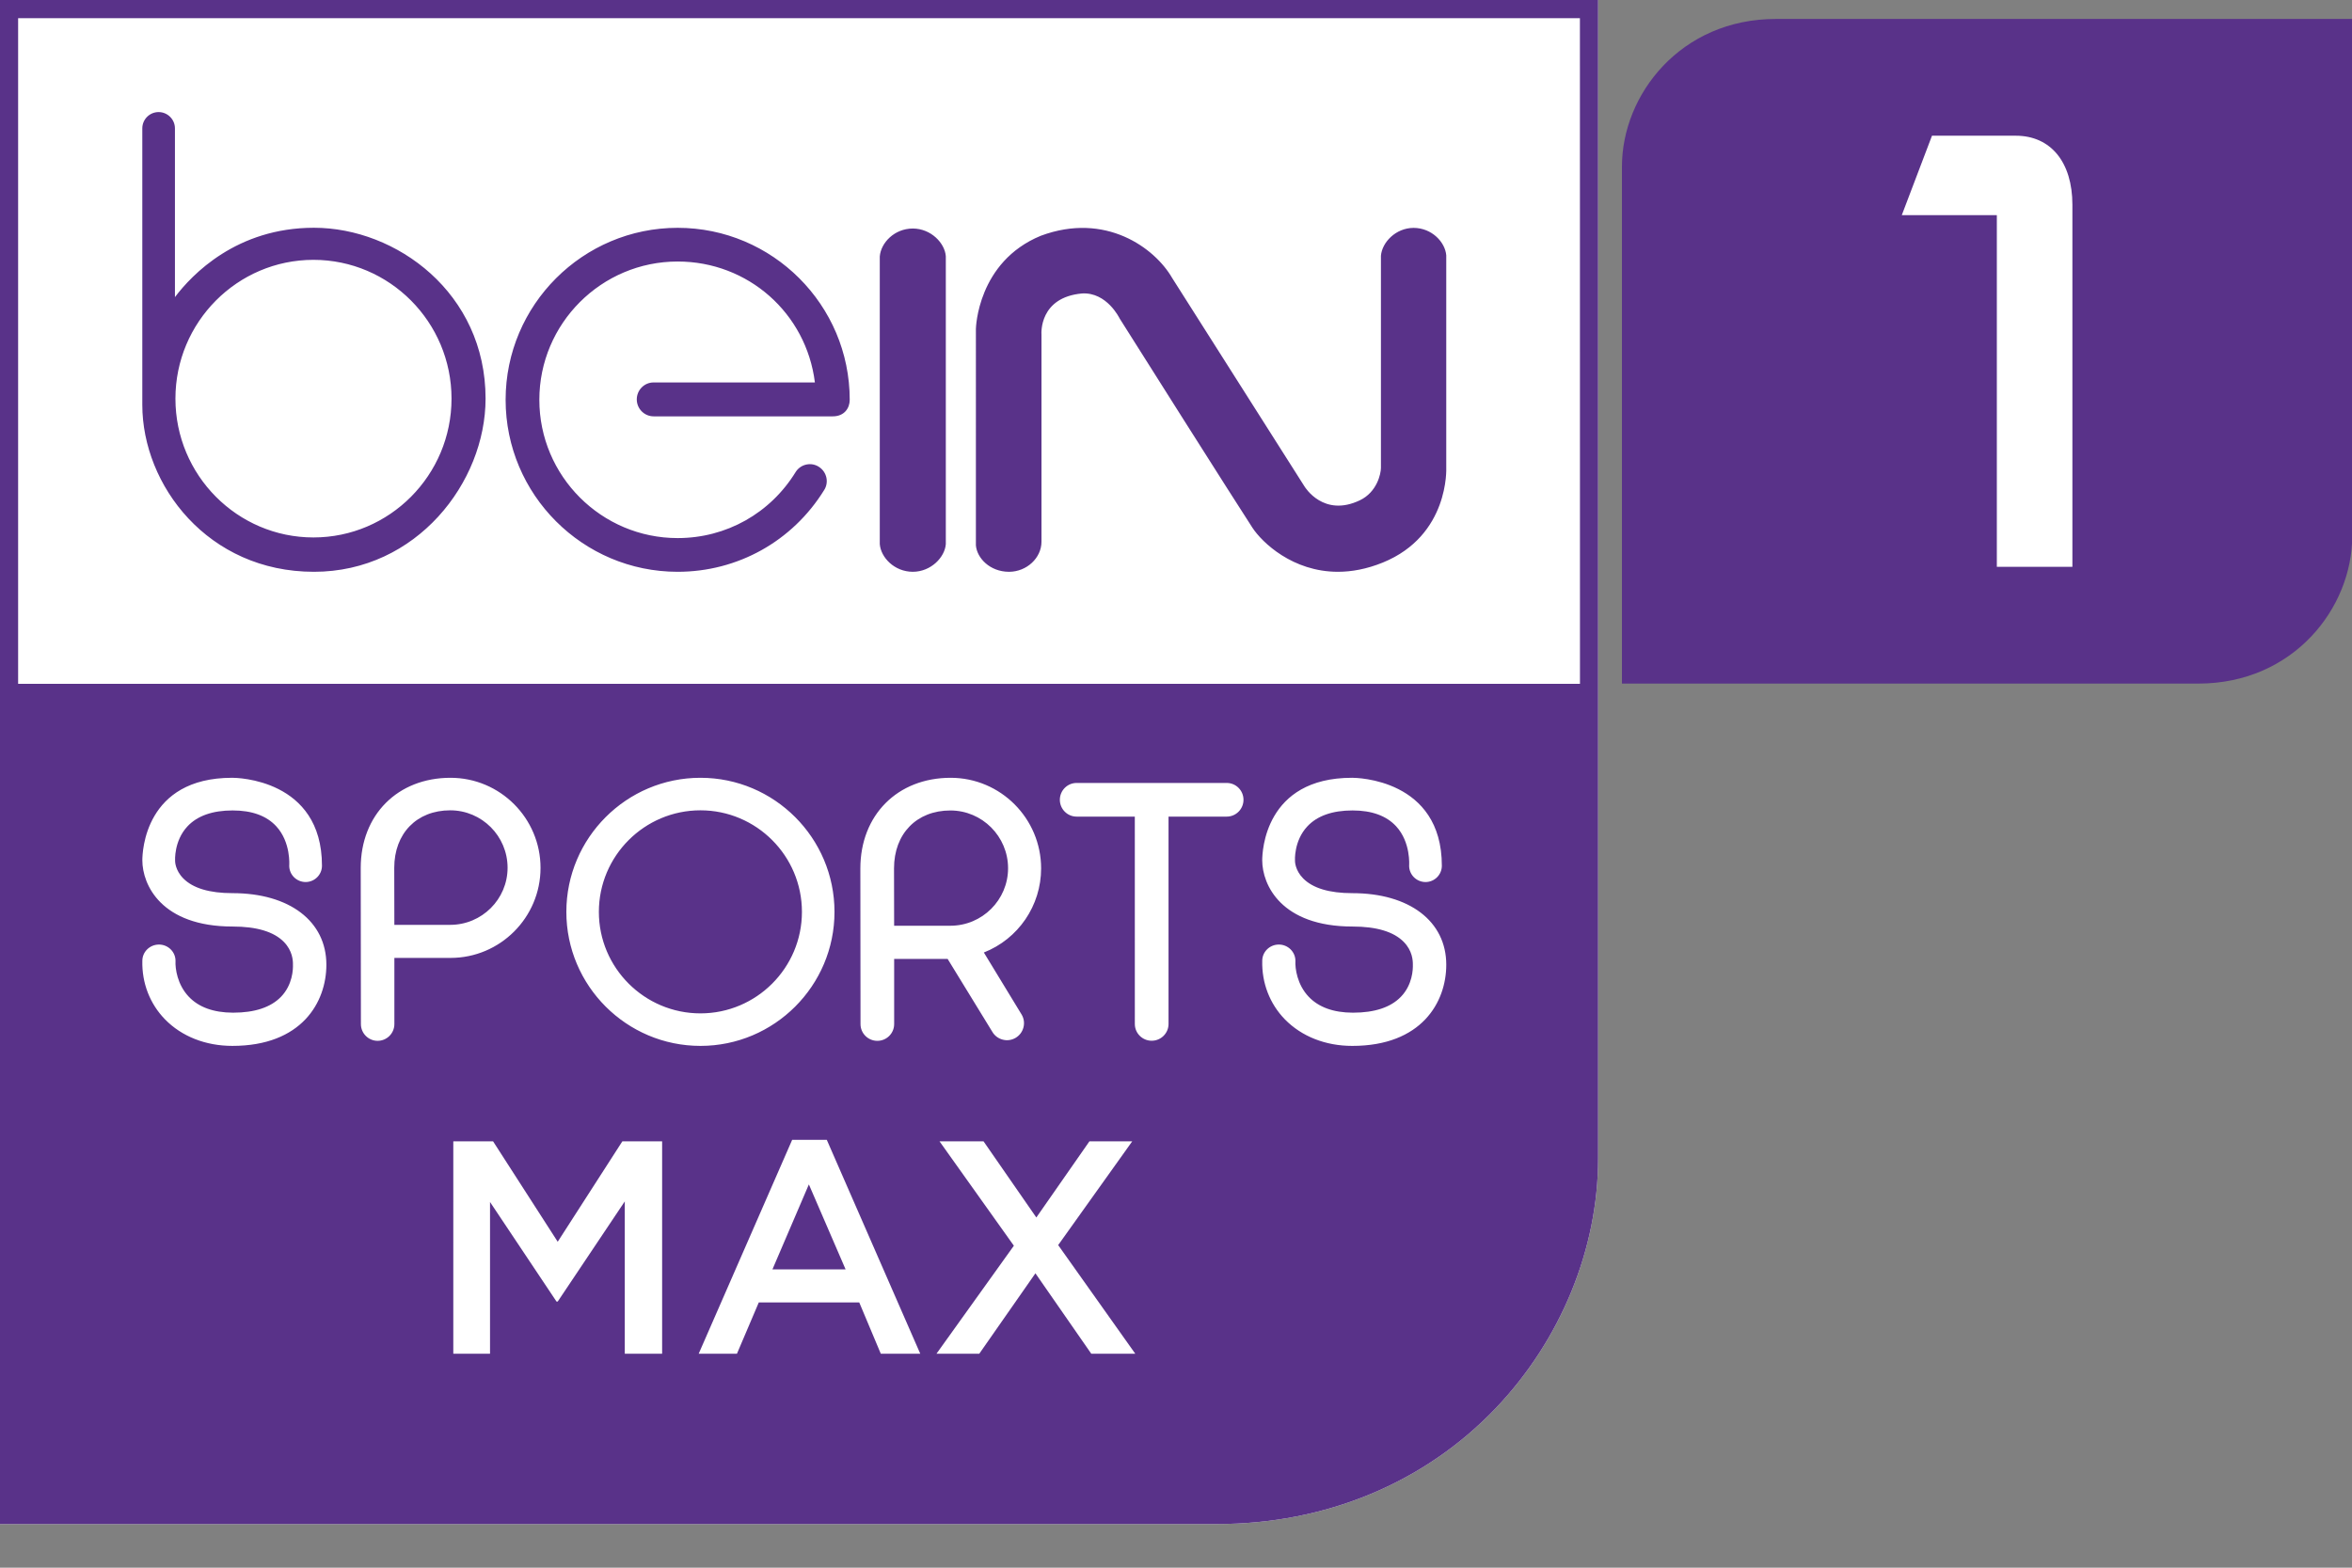 <?xml version="1.0" encoding="utf-8"?>
<!-- Generator: Adobe Illustrator 25.2.3, SVG Export Plug-In . SVG Version: 6.00 Build 0)  -->
<svg version="1.1" id="Layer_1" xmlns="http://www.w3.org/2000/svg" xmlns:xlink="http://www.w3.org/1999/xlink" x="0px" y="0px"
	 viewBox="0 0 600 400" enable-background="new 0 0 600 400" xml:space="preserve">
<rect x="0" y="0" width="600" height="400" fill="#808080" stroke="none"/>
<path fill="#FFFFFF" d="M0,0v388.861h310.473c27.687,0,52.942-10.509,71.11-29.576c16.588-17.407,26.1-40.631,26.1-63.725V0H0z"/>
<path fill="#593289" d="M0,0v388.861h310.473c27.687,0,52.942-10.509,71.11-29.576c16.587-17.407,26.1-40.631,26.1-63.725V0H0z
	 M403.04,4.634l0.013,169.853H4.624V4.634H403.04z"/>
<path fill="#593289" d="M80.08,58.114c-19.703,0-31.112,11.944-35.452,17.698V32.757c0-2.293-1.877-4.161-4.167-4.161
	c-2.295,0-4.159,1.867-4.159,4.161v70.528c0,20.496,16.742,42.61,43.784,42.61c26.203,0,43.784-22.845,43.784-44.19
	C123.871,74.783,101.137,58.114,80.08,58.114z M79.964,137.132c-19.418,0-35.212-15.888-35.212-35.42
	c0-19.524,15.794-35.413,35.212-35.413c19.419,0,35.22,15.888,35.22,35.413C115.184,121.243,99.383,137.132,79.964,137.132z
	 M216.766,102.008c0,2.103-1.348,4.225-4.334,4.225h-45.673c-2.38,0-4.315-1.941-4.315-4.325c0-2.385,1.922-4.327,4.282-4.327
	l41.159,0.009c-2.199-17.681-17.039-30.865-35.014-30.865c-19.451,0-35.283,15.829-35.283,35.283
	c0,19.454,15.832,35.284,35.283,35.284c12.389,0,23.656-6.323,30.138-16.913c0.652-0.987,1.625-1.638,2.754-1.861
	c1.135-0.225,2.277,0.006,3.212,0.645c1.967,1.31,2.529,3.967,1.245,5.917c-8.081,13.034-22.044,20.815-37.349,20.815
	c-24.197,0-43.886-19.686-43.886-43.887c0-24.197,19.69-43.88,43.886-43.88C197.07,58.128,216.766,77.811,216.766,102.008z
	 M241.279,138.795v0.035c-0.246,3.331-3.753,7.043-8.397,7.065h-0.045c-4.695-0.022-8.133-3.66-8.403-7.061V65.441
	c0.271-3.473,3.708-7.114,8.403-7.133h0.045c4.644,0.023,8.151,3.735,8.397,7.066V138.795z M352.761,143.535
	c-4.127,1.676-7.958,2.36-11.454,2.36c-11.531,0-19.335-7.468-21.811-11.247c-3.134-4.753-32.601-51.304-33.859-53.364
	c-0.084-0.151-3.282-6.769-9.596-6.407c-10.925,0.986-10.39,10.113-10.357,10.5v52.845c0,4.15-3.773,7.656-8.249,7.675h-0.039
	c-4.875-0.012-8.178-3.508-8.442-6.743V83.931c0-0.183,0.393-17.135,16.568-23.778c16.491-6.133,29.074,3.089,33.504,10.787
	l33.729,53.138c0.207,0.335,4.934,7.959,14.131,3.58c4.404-2.093,5.392-6.806,5.392-8.293v-54.1c0.271-3.402,3.747-7.101,8.326-7.12
	h0.019c4.644,0.017,8.042,3.634,8.319,7.008v54.16C368.949,119.427,369.761,136.612,352.761,143.535z"/>
<path fill="#FFFFFF" d="M59.312,227.889c-5.856,0-10.074-1.257-12.544-3.747c-2.096-2.115-2.102-4.341-2.102-4.498
	c0-0.049-0.323-5.054,3.134-8.772c2.521-2.711,6.41-4.086,11.557-4.086c4.914,0,8.642,1.36,11.118,4.044
	c3.76,4.082,3.321,9.945,3.308,10.064c0,2.293,1.877,4.157,4.185,4.157c2.296,0,4.167-1.864,4.167-4.157
	c0-22.186-21.895-22.44-22.824-22.44h-0.11c-22.25,0-22.889,18.89-22.889,21.047c0,6.278,4.85,16.906,23.044,16.906
	c6.14,0,10.544,1.329,13.092,3.954c2.141,2.206,2.309,4.676,2.283,5.785c0.039,1.141-0.065,5.108-3.05,8.194
	c-2.606,2.679-6.701,4.044-12.182,4.044h-0.091c-4.934-0.017-8.733-1.396-11.28-4.105c-2.882-3.057-3.463-7.145-3.353-9.12
	c0-2.292-1.896-4.156-4.225-4.156c-2.334,0-4.237,1.864-4.237,4.137c-0.141,5.675,1.916,10.979,5.779,14.949
	c4.263,4.366,10.364,6.771,17.188,6.771c17.697,0,23.979-11.157,23.979-20.712C83.258,235.061,73.854,227.889,59.312,227.889z
	 M344.993,227.893c-5.849,0-10.073-1.261-12.543-3.75c-2.089-2.115-2.096-4.341-2.096-4.498c-0.006-0.049-0.329-5.054,3.134-8.772
	c2.516-2.711,6.405-4.086,11.564-4.086c4.896,0,8.629,1.364,11.106,4.044c3.766,4.085,3.321,9.947,3.315,10.066
	c0,2.293,1.877,4.157,4.185,4.157c2.289,0,4.16-1.864,4.16-4.157c0-22.185-21.889-22.443-22.824-22.443h-0.103
	c-22.256,0-22.895,18.893-22.895,21.047c0,6.282,4.85,16.906,23.056,16.906c6.127,0,10.532,1.332,13.08,3.957
	c2.147,2.203,2.309,4.672,2.289,5.784c0.038,1.139-0.065,5.108-3.057,8.191c-2.593,2.683-6.695,4.047-12.183,4.047
	c0,0-0.065,0-0.09,0c-4.934-0.016-8.726-1.396-11.28-4.105c-2.883-3.06-3.458-7.148-3.348-9.119c0-2.292-1.902-4.16-4.231-4.16
	c-2.335,0-4.231,1.867-4.231,4.14c-0.141,5.672,1.915,10.98,5.772,14.946c4.27,4.366,10.364,6.775,17.194,6.775
	c17.697,0,23.979-11.157,23.979-20.712C368.947,235.061,359.537,227.893,344.993,227.893z M114.929,198.456
	c-13.492,0-22.907,9.461-22.907,22.998l0.045,39.84c0,2.357,1.914,4.276,4.263,4.276c2.36,0,4.276-1.919,4.276-4.276v-16.88h14.323
	c12.66,0,22.96-10.3,22.96-22.966C137.889,208.768,127.589,198.456,114.929,198.456z M114.853,235.977H100.6l-0.026-14.552
	c0-8.774,5.74-14.669,14.279-14.669c8.074,0,14.632,6.572,14.632,14.654C129.485,229.441,122.926,235.977,114.853,235.977z
	 M178.687,198.456c-18.859,0-34.208,15.349-34.208,34.213c0,18.854,15.349,34.194,34.208,34.194
	c18.851,0,34.194-15.34,34.194-34.194C212.881,213.805,197.538,198.456,178.687,198.456z M178.687,258.565
	c-14.285,0-25.913-11.615-25.913-25.897c0-14.288,11.628-25.913,25.913-25.913c14.278,0,25.887,11.625,25.887,25.913
	C204.574,246.95,192.965,258.565,178.687,258.565z M250.983,243.033c8.784-3.457,14.608-11.951,14.608-21.454
	c0-12.749-10.345-23.123-23.075-23.123c-13.563,0-23.037,9.512-23.037,23.14l0.038,39.708c0,2.353,1.922,4.269,4.295,4.269
	c2.367,0,4.289-1.916,4.289-4.269v-16.633h13.641l11.376,18.557c0.574,1.003,1.509,1.721,2.626,2.025
	c1.129,0.313,2.289,0.158,3.295-0.417c1.012-0.583,1.734-1.525,2.038-2.657c0.296-1.116,0.149-2.276-0.439-3.282L250.983,243.033z
	 M228.095,236.203l-0.027-14.644c0-8.832,5.773-14.765,14.376-14.765c8.113,0,14.717,6.617,14.717,14.743
	c0,8.087-6.604,14.666-14.717,14.666H228.095z M317.217,204.066c0,2.371-1.915,4.295-4.27,4.295h-14.852v52.913
	c0,2.357-1.928,4.273-4.302,4.273c-2.367,0-4.295-1.916-4.295-4.273l-0.006-52.913h-14.853c-2.348,0-4.27-1.925-4.27-4.295
	c0-2.366,1.922-4.294,4.27-4.294h38.309C315.302,199.772,317.217,201.7,317.217,204.066z"/>
<g>
	<g>
		<path fill="#593289" d="M599.948,4.837h-146.81h-0.119c-24.253,0-39.258,19.286-39.258,37.658v131.924h0.111h146.811h0.119
			c24.253,0,39.257-19.295,39.257-37.658V4.837H599.948z"/>
	</g>
</g>
<g>
	<g>
		<path fill="#FFFFFF" d="M528.674,52.26c0-10.882-5.526-17.632-14.435-17.632h-21.384l-7.708,20.275h24.249v89.725h19.277V52.26z"
			/>
	</g>
</g>
<g>
	<g>
		<path fill="#FFFFFF" d="M142.275,332.093h-0.309l-16.959-25.4v38.715h-9.368V291.21h10.144l16.492,25.627l16.492-25.627h10.144
			v54.198h-9.526v-38.867L142.275,332.093z"/>
		<path fill="#FFFFFF" d="M234.76,345.408h-10.068l-5.497-13.088h-25.627l-5.573,13.088h-9.759l23.85-54.583h8.826L234.76,345.408z
			 M206.346,302.205l-9.293,21.68h18.66L206.346,302.205z"/>
		<path fill="#FFFFFF" d="M278.386,345.408l-14.248-20.52l-14.323,20.52h-10.92l19.746-27.562l-18.97-26.636h11.228l13.472,19.436
			l13.548-19.436h10.919l-18.894,26.478l19.669,27.72H278.386z"/>
	</g>
</g>
</svg>
